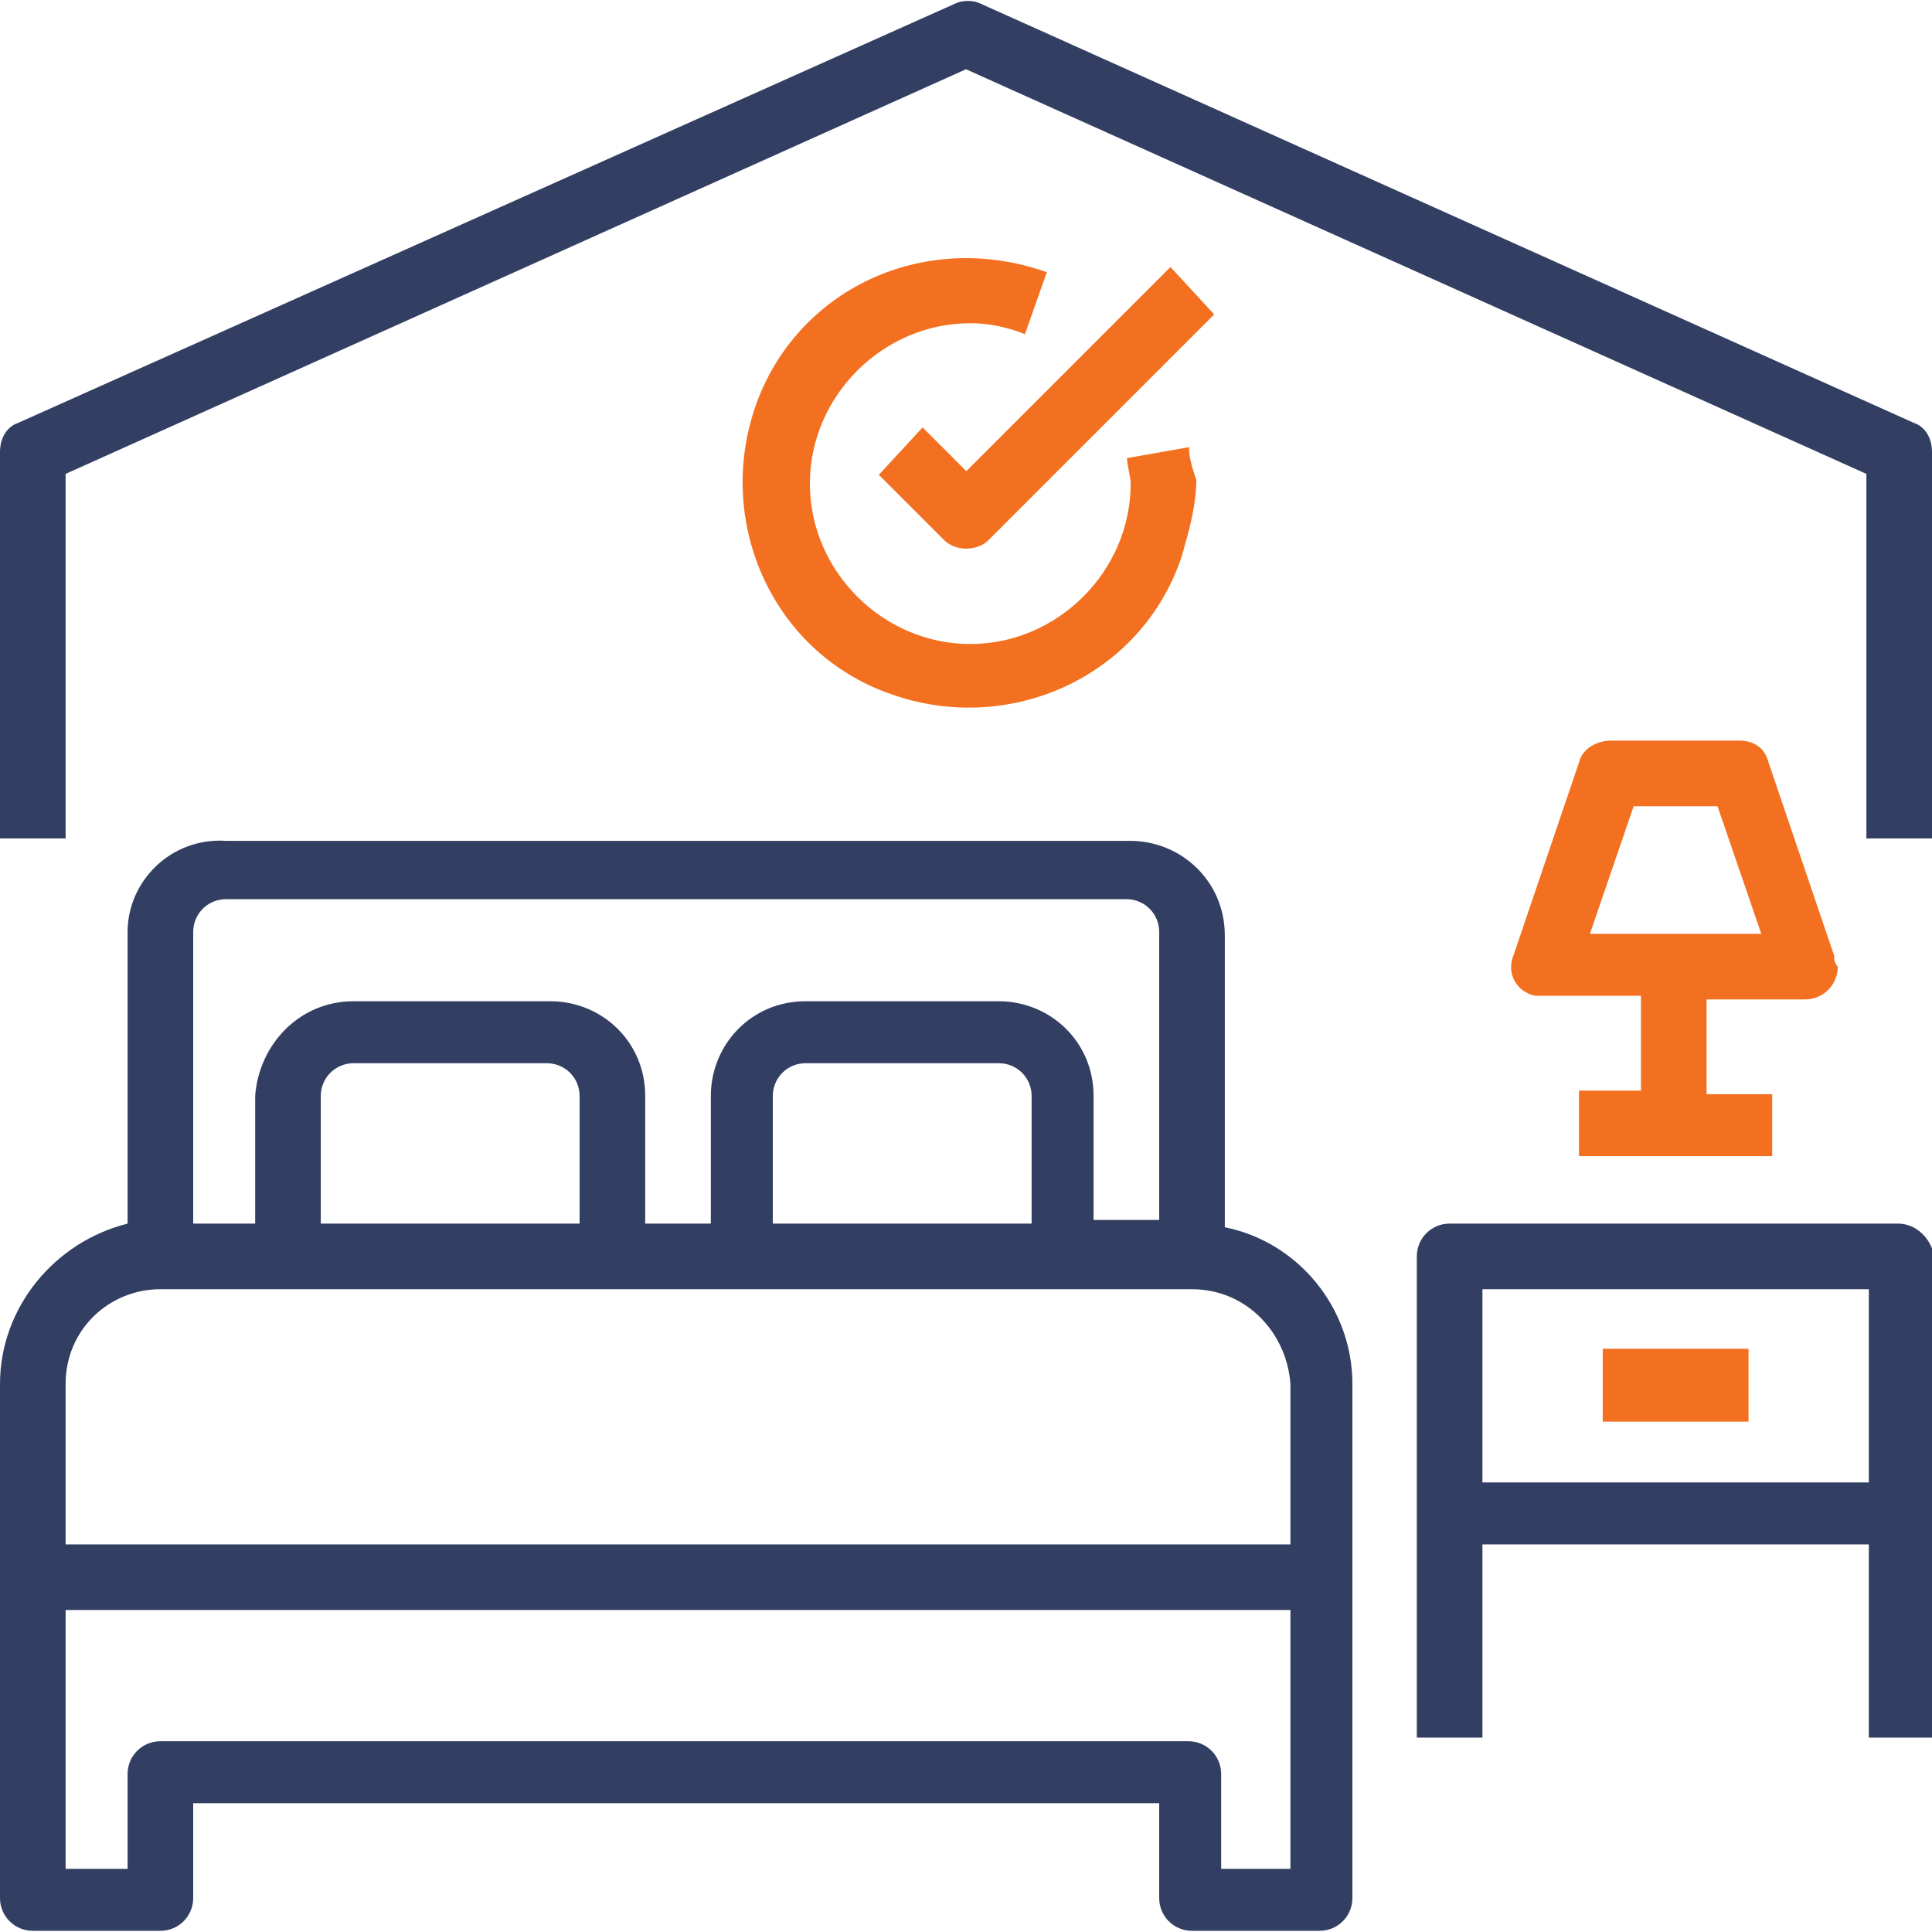 <?xml version="1.0" encoding="utf-8"?>
<!-- Generator: Adobe Illustrator 25.1.0, SVG Export Plug-In . SVG Version: 6.00 Build 0)  -->
<svg version="1.1" id="icon-3" xmlns="http://www.w3.org/2000/svg" xmlns:xlink="http://www.w3.org/1999/xlink" x="0px" y="0px"
	 width="53px" height="53px" viewBox="0 0 53 53" style="enable-background:new 0 0 53 53;" xml:space="preserve">
<style type="text/css">
	.st0{fill:#333E63;}
	.st1{fill:#F37020;}
</style>
<g id="Group_1306" transform="translate(0 22.967)">
	<g id="Group_1305">
		<path id="Path_3692" class="st0" d="M33.6,10.7v-8c0-1.5-1.2-2.6-2.6-2.6H6.2C4.7,0,3.5,1.2,3.5,2.6v8C1.5,11.1,0,12.9,0,15v14.1
			C0,29.6,0.4,30,0.9,30h3.5c0.5,0,0.9-0.4,0.9-0.9v-2.6h26.5v2.6c0,0.5,0.4,0.9,0.9,0.9h3.5c0.5,0,0.9-0.4,0.9-0.9V15
			C37.1,12.9,35.6,11.1,33.6,10.7z M5.3,2.6c0-0.5,0.4-0.9,0.9-0.9h24.7c0.5,0,0.9,0.4,0.9,0.9v7.9H30V7.1c0-1.5-1.2-2.6-2.6-2.6
			h-5.3c-1.5,0-2.6,1.2-2.6,2.6v3.5h-1.8V7.1c0-1.5-1.2-2.6-2.6-2.6H9.7c-1.5,0-2.6,1.2-2.7,2.6v3.5H5.3V2.6z M28.3,7.1v3.5h-7.1
			V7.1c0-0.5,0.4-0.9,0.9-0.9h5.3C27.9,6.2,28.3,6.6,28.3,7.1L28.3,7.1z M15.9,7.1v3.5H8.8V7.1c0-0.5,0.4-0.9,0.9-0.9H15
			C15.5,6.2,15.9,6.6,15.9,7.1L15.9,7.1z M35.3,28.3h-1.8v-2.6c0-0.5-0.4-0.9-0.9-0.9H4.4c-0.5,0-0.9,0.4-0.9,0.9v2.6H1.8v-7.1h33.6
			V28.3z M35.3,19.4H1.8V15c0-1.5,1.2-2.6,2.6-2.6h28.3c1.5,0,2.6,1.2,2.7,2.6V19.4z"/>
	</g>
</g>
<g id="Group_1308" transform="translate(38.867 33.567)">
	<g id="Group_1307">
		<path id="Path_3693" class="st0" d="M13.2,0H0.9C0.4,0,0,0.4,0,0.9v13.2h1.8V8.8h10.6v5.3h1.8V0.9C14.1,0.4,13.7,0,13.2,0z
			 M12.4,7.1H1.8V1.8h10.6V7.1z"/>
	</g>
</g>
<g id="Group_1310" transform="translate(44.167 37.1)">
	<g id="Group_1309">
		<rect id="Rectangle_1114" x="-0.2" y="-0.1" class="st1" width="4" height="2"/>
	</g>
</g>
<g id="Group_1312" transform="translate(41.516 20.317)">
	<g id="Group_1311">
		<path id="Path_3694" class="st1" d="M8.8,5.9L7,0.6C6.9,0.2,6.6,0,6.2,0H2.7C2.3,0,1.9,0.2,1.8,0.6L0,5.9c-0.2,0.5,0.1,1,0.6,1.1
			c0.1,0,0.2,0,0.3,0h2.6v2.6H1.8v1.8h5.3V9.7H5.3V7.1H8c0.5,0,0.9-0.4,0.9-0.9C8.8,6.1,8.8,6,8.8,5.9L8.8,5.9z M2.1,5.3l1.2-3.5
			h2.3l1.2,3.5H2.1z"/>
	</g>
</g>
<g id="Group_1314">
	<g id="Group_1313">
		<path id="Path_3695" class="st0" d="M52.5,11.6L26.9,0.1c-0.2-0.1-0.5-0.1-0.7,0L0.5,11.6C0.2,11.7,0,12,0,12.4V23h1.8v-10
			L26.5,1.9l24.7,11.1v10H53V12.4C53,12,52.8,11.7,52.5,11.6z"/>
	</g>
</g>
<g id="Group_1316" transform="translate(20.317 7.067)">
	<g id="Group_1315">
		<path id="Path_3696" class="st1" d="M12.3,5.2l-1.7,0.3c0,0.2,0.1,0.5,0.1,0.7c0,2.4-2,4.4-4.4,4.4c-2.4,0-4.4-2-4.4-4.4
			c0-2.4,2-4.4,4.4-4.4c0.5,0,1,0.1,1.5,0.3l0.6-1.7C5-0.8,1.5,0.9,0.4,4.1c-1.1,3.2,0.5,6.8,3.8,7.9c3.2,1.1,6.8-0.5,7.9-3.8
			c0.2-0.7,0.4-1.4,0.4-2.1C12.4,5.8,12.3,5.5,12.3,5.2z"/>
	</g>
</g>
<g id="Group_1318" transform="translate(24.109 7.325)">
	<g id="Group_1317">
		<path id="Path_3697" class="st1" d="M8,0L2.4,5.6L1.2,4.4L0,5.7l1.8,1.8c0.3,0.3,0.9,0.3,1.2,0c0,0,0,0,0,0l6.2-6.2L8,0z"/>
	</g>
</g>
</svg>
